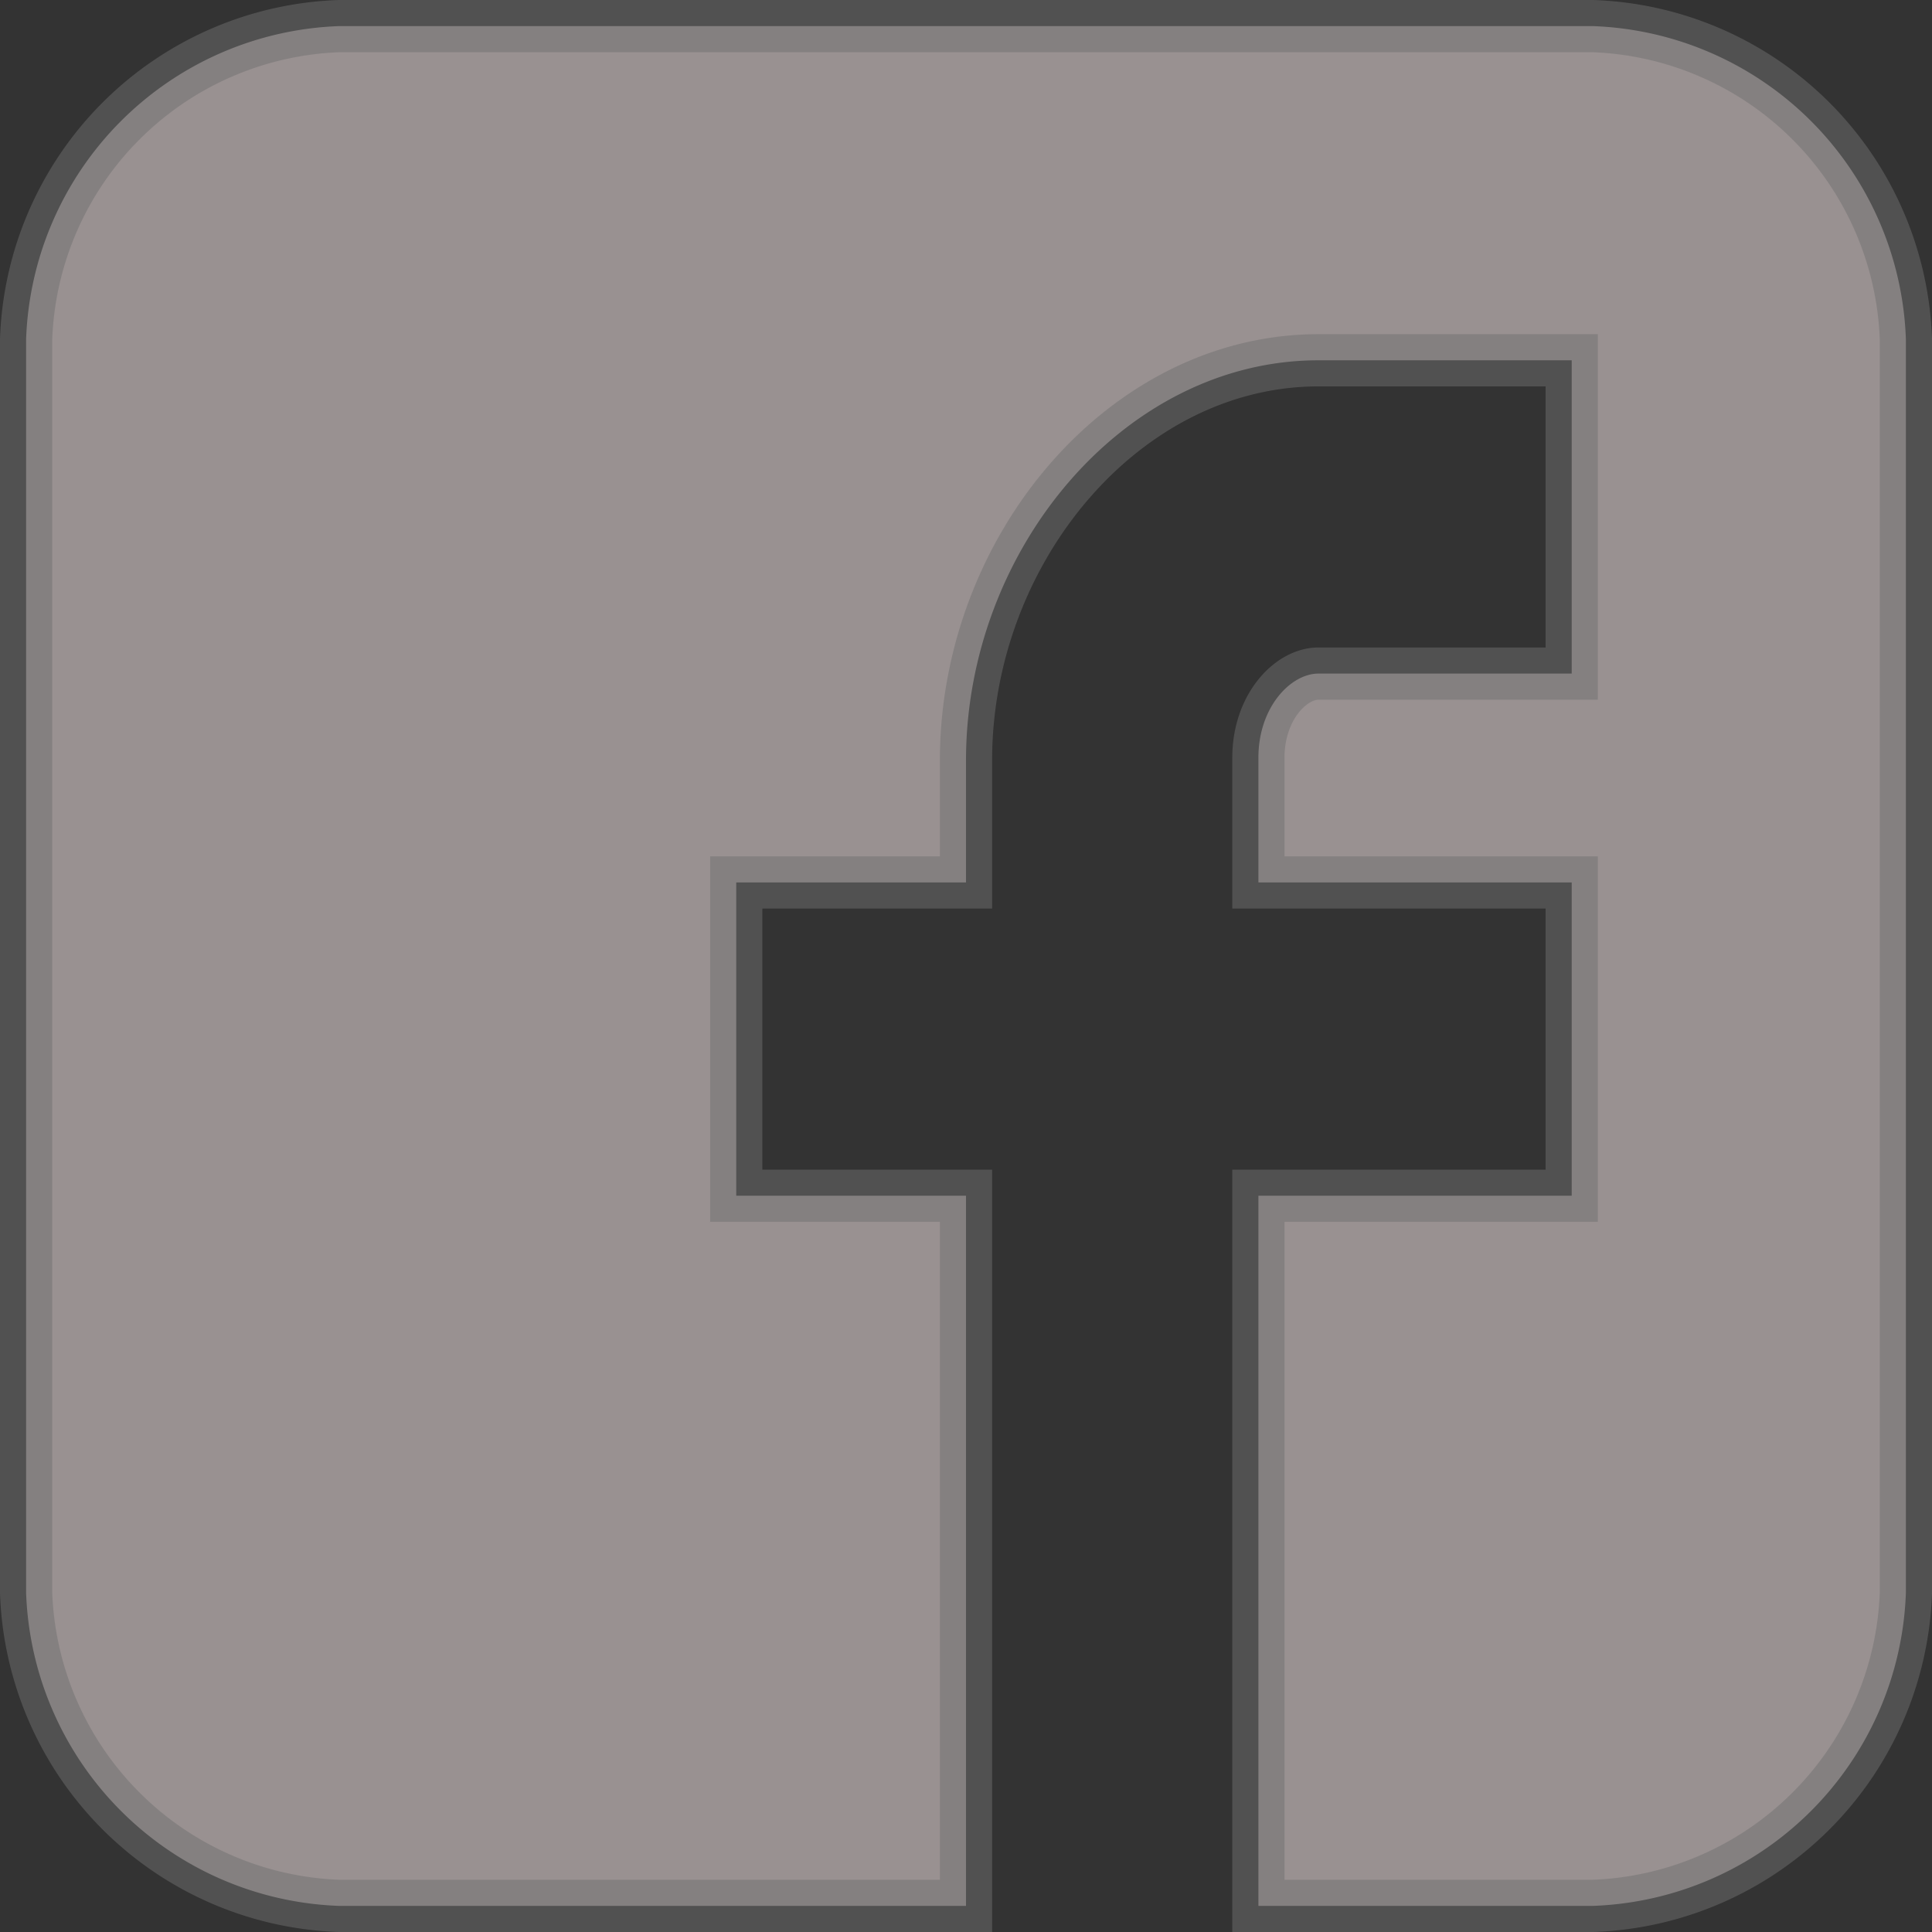 <svg xmlns="http://www.w3.org/2000/svg" width="37" height="37" viewBox="0 0 37 37">
  <rect x="0" y="0" width="37" height="37" fill="#333333" stroke="none"/>
  <g id="facebook-logo" transform="translate(0.5 0.5)">
    <path id="Facebook__x28_alt_x29_" d="M36,6a6.219,6.219,0,0,0-6-6H6A6.219,6.219,0,0,0,0,6V30a6.219,6.219,0,0,0,6,6H18V22.4H13.6v-6H18V14.062C18,10.031,21.027,6.4,24.75,6.4H29.6v6H24.75c-.531,0-1.15.644-1.15,1.61V16.4h6v6h-6V36H30a6.218,6.218,0,0,0,6-6Z" transform="translate(0 0)" fill="#fff1f1" stroke="#707070" stroke-width="1" opacity="0.5"/>
  </g>
</svg>
